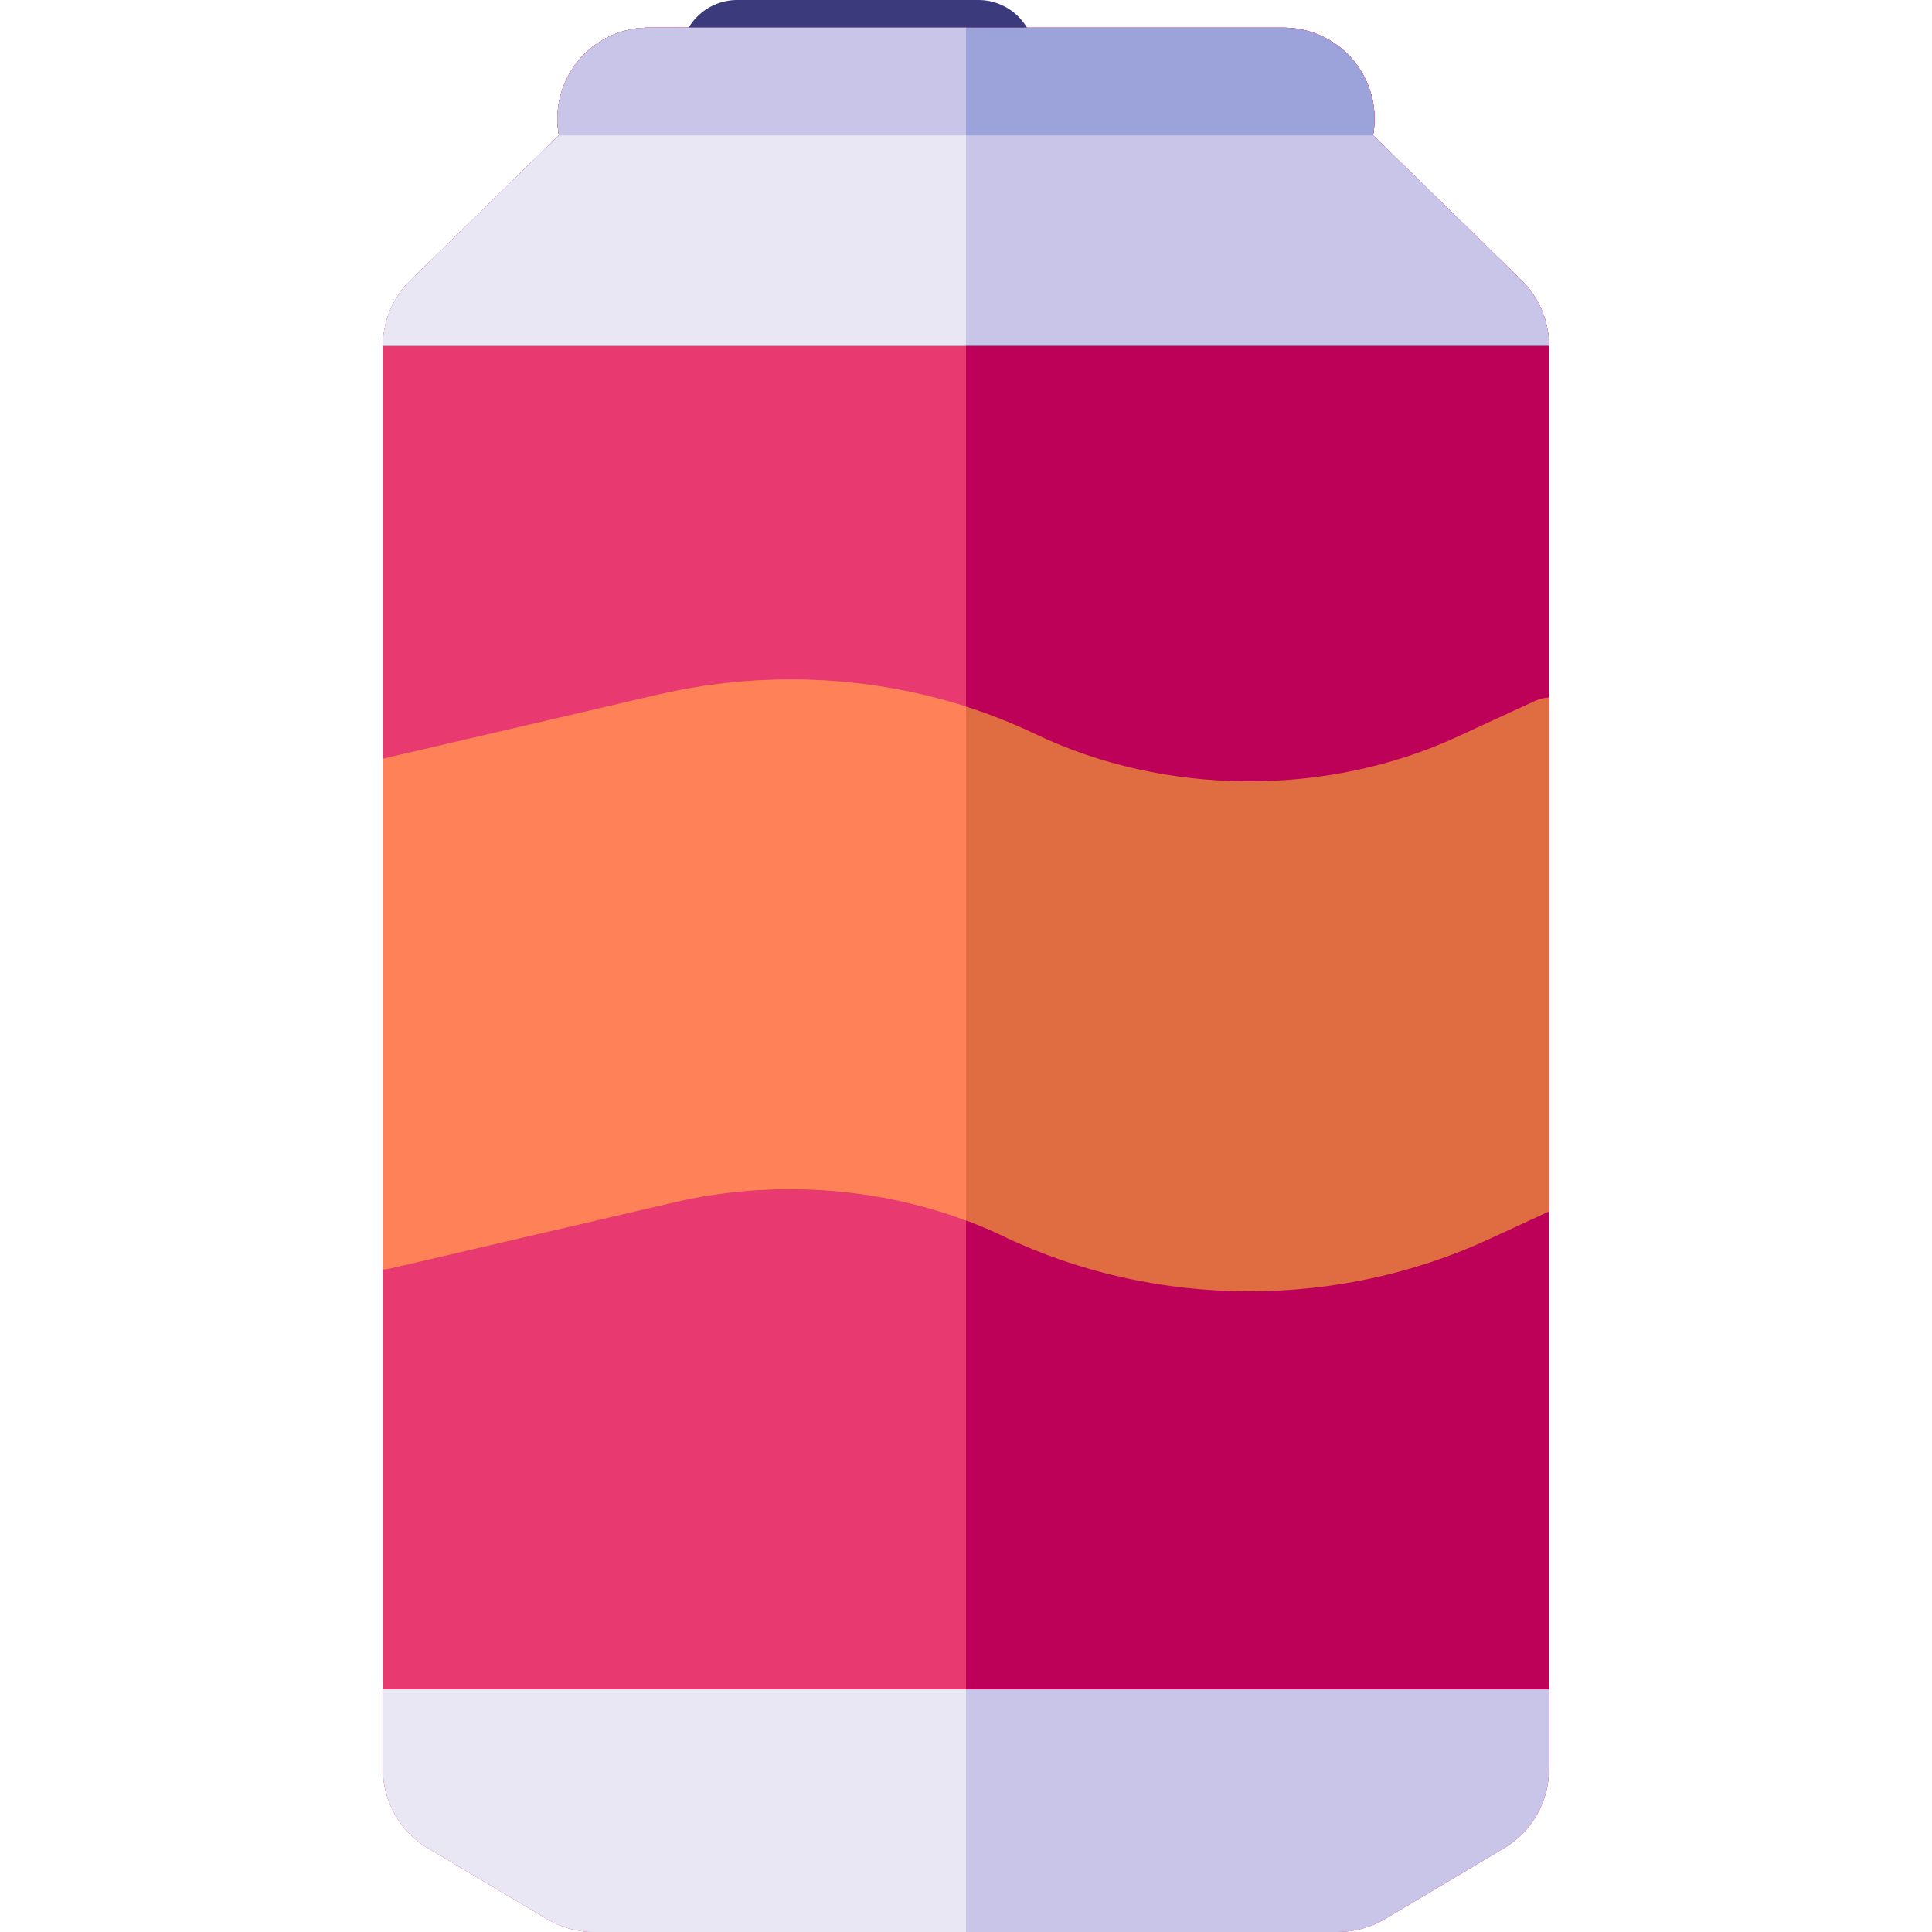 <?xml version="1.0" encoding="iso-8859-1"?>
<!-- Generator: Adobe Illustrator 19.0.0, SVG Export Plug-In . SVG Version: 6.00 Build 0)  -->
<svg xmlns="http://www.w3.org/2000/svg" xmlns:xlink="http://www.w3.org/1999/xlink" version="1.1" id="Capa_1" x="0px" y="0px" viewBox="0 0 512.002 512.002" style="enable-background:new 0 0 512.002 512.002;" xml:space="preserve">
<path style="fill:#BD0058;" d="M403.219,74.295l-39.342-38.417c0.826-4.538,0.364-9.29-1.43-13.619  c-3.755-9.069-12.524-14.93-22.342-14.93H171.897c-9.815,0-18.586,5.86-22.343,14.93c-1.793,4.33-2.255,9.082-1.429,13.619  l-39.341,38.417c-4.633,4.522-7.289,10.829-7.289,17.303v377.348c0,8.481,4.528,16.445,11.817,20.782l31.718,18.873  c3.738,2.225,8.015,3.401,12.365,3.401h197.209c4.349,0,8.624-1.176,12.365-3.401l31.718-18.873  c7.289-4.337,11.817-12.3,11.817-20.782V91.597C410.506,85.124,407.85,78.817,403.219,74.295z"/>
<path style="fill:#E83A71;" d="M256.001,7.329h-84.104c-9.815,0-18.586,5.86-22.343,14.93c-1.793,4.33-2.255,9.082-1.429,13.619  l-39.341,38.417c-4.633,4.522-7.289,10.829-7.289,17.303v377.348c0,8.481,4.528,16.445,11.817,20.782l31.718,18.873  c3.738,2.225,8.015,3.401,12.365,3.401h98.606V7.329z"/>
<path style="fill:#3A3A7D;" d="M259.271,0h-63.886c-8.284,0-15,6.716-15,15s6.716,15,15,15h63.886c8.284,0,15-6.716,15-15  S267.555,0,259.271,0z"/>
<path style="fill:#E06C41;" d="M406.801,185.747l-20.746,9.563c-34.547,15.924-77.279,15.65-111.519-0.716  c-30.689-14.668-66.318-18.386-100.321-10.464l-72.719,16.939v135.348c0.597-0.029,1.195-0.096,1.787-0.234l75.469-17.579  c29.168-6.794,60.936-3.503,87.159,9.031c20.338,9.72,42.726,14.586,65.133,14.585c21.733-0.001,43.487-4.581,63.384-13.752  l16.078-7.411V184.845C409.242,184.905,407.984,185.202,406.801,185.747z"/>
<path style="fill:#FF8157;" d="M256.009,187.251c-26.039-8.332-54.442-9.492-81.794-3.12l-72.719,16.939v135.348  c0.597-0.029,1.195-0.096,1.787-0.234l75.469-17.579c25.585-5.96,53.169-4.155,77.258,4.838L256.009,187.251z"/>
<g>
	<g>
		<path id="SVGCleanerId_0" style="fill:#E83A71;" d="M403.219,74.295l-39.342-38.417c0.826-4.538,0.364-9.29-1.43-13.619    c-3.755-9.069-12.524-14.93-22.342-14.93H171.897c-9.815,0-18.586,5.86-22.343,14.93c-1.793,4.33-2.255,9.082-1.429,13.619    l-39.341,38.417c-4.633,4.522-7.289,10.829-7.289,17.303h309.01C410.506,85.123,407.85,78.817,403.219,74.295z"/>
	</g>
	<g>
		<path id="SVGCleanerId_0_1_" style="fill:#E83A71;" d="M403.219,74.295l-39.342-38.417c0.826-4.538,0.364-9.29-1.43-13.619    c-3.755-9.069-12.524-14.93-22.342-14.93H171.897c-9.815,0-18.586,5.86-22.343,14.93c-1.793,4.33-2.255,9.082-1.429,13.619    l-39.341,38.417c-4.633,4.522-7.289,10.829-7.289,17.303h309.01C410.506,85.123,407.85,78.817,403.219,74.295z"/>
	</g>
</g>
<g>
	<path id="SVGCleanerId_0_2_" style="fill:#9CA3DB;" d="M403.219,74.295l-39.342-38.417c0.826-4.538,0.364-9.29-1.43-13.619   c-3.755-9.069-12.524-14.93-22.342-14.93H171.897c-9.815,0-18.586,5.86-22.343,14.93c-1.793,4.33-2.255,9.082-1.429,13.619   l-39.341,38.417c-4.633,4.522-7.289,10.829-7.289,17.303h309.01C410.506,85.123,407.85,78.817,403.219,74.295z"/>
</g>
<g>
	<path style="fill:#C8C5E8;" d="M256.001,7.329h-84.104c-9.815,0-18.586,5.86-22.343,14.93c-1.793,4.33-2.255,9.082-1.429,13.619   l-39.341,38.417c-4.633,4.522-7.289,10.829-7.289,17.303h154.506V7.329z"/>
	<path style="fill:#C8C5E8;" d="M363.876,35.878h-215.75l-39.341,38.417c-4.633,4.522-7.289,10.829-7.289,17.303h309.01   c0-6.474-2.656-12.78-7.288-17.302L363.876,35.878z"/>
</g>
<path style="fill:#E8E7F3;" d="M256.001,35.878H148.126l-39.341,38.417c-4.633,4.522-7.289,10.829-7.289,17.303h154.505V35.878z"/>
<path style="fill:#C8C5E8;" d="M101.496,447.704v21.241c0,8.481,4.528,16.445,11.817,20.782l31.718,18.873  c3.738,2.225,8.015,3.401,12.365,3.401h197.209c4.349,0,8.624-1.176,12.365-3.401l31.718-18.873  c7.289-4.337,11.817-12.3,11.817-20.782v-21.241L101.496,447.704L101.496,447.704z"/>
<path style="fill:#E8E7F3;" d="M256.001,447.704H101.496v21.241c0,8.481,4.528,16.445,11.817,20.782l31.718,18.873  c3.738,2.225,8.015,3.401,12.365,3.401h98.605V447.704z"/>
<g>
</g>
<g>
</g>
<g>
</g>
<g>
</g>
<g>
</g>
<g>
</g>
<g>
</g>
<g>
</g>
<g>
</g>
<g>
</g>
<g>
</g>
<g>
</g>
<g>
</g>
<g>
</g>
<g>
</g>
</svg>
